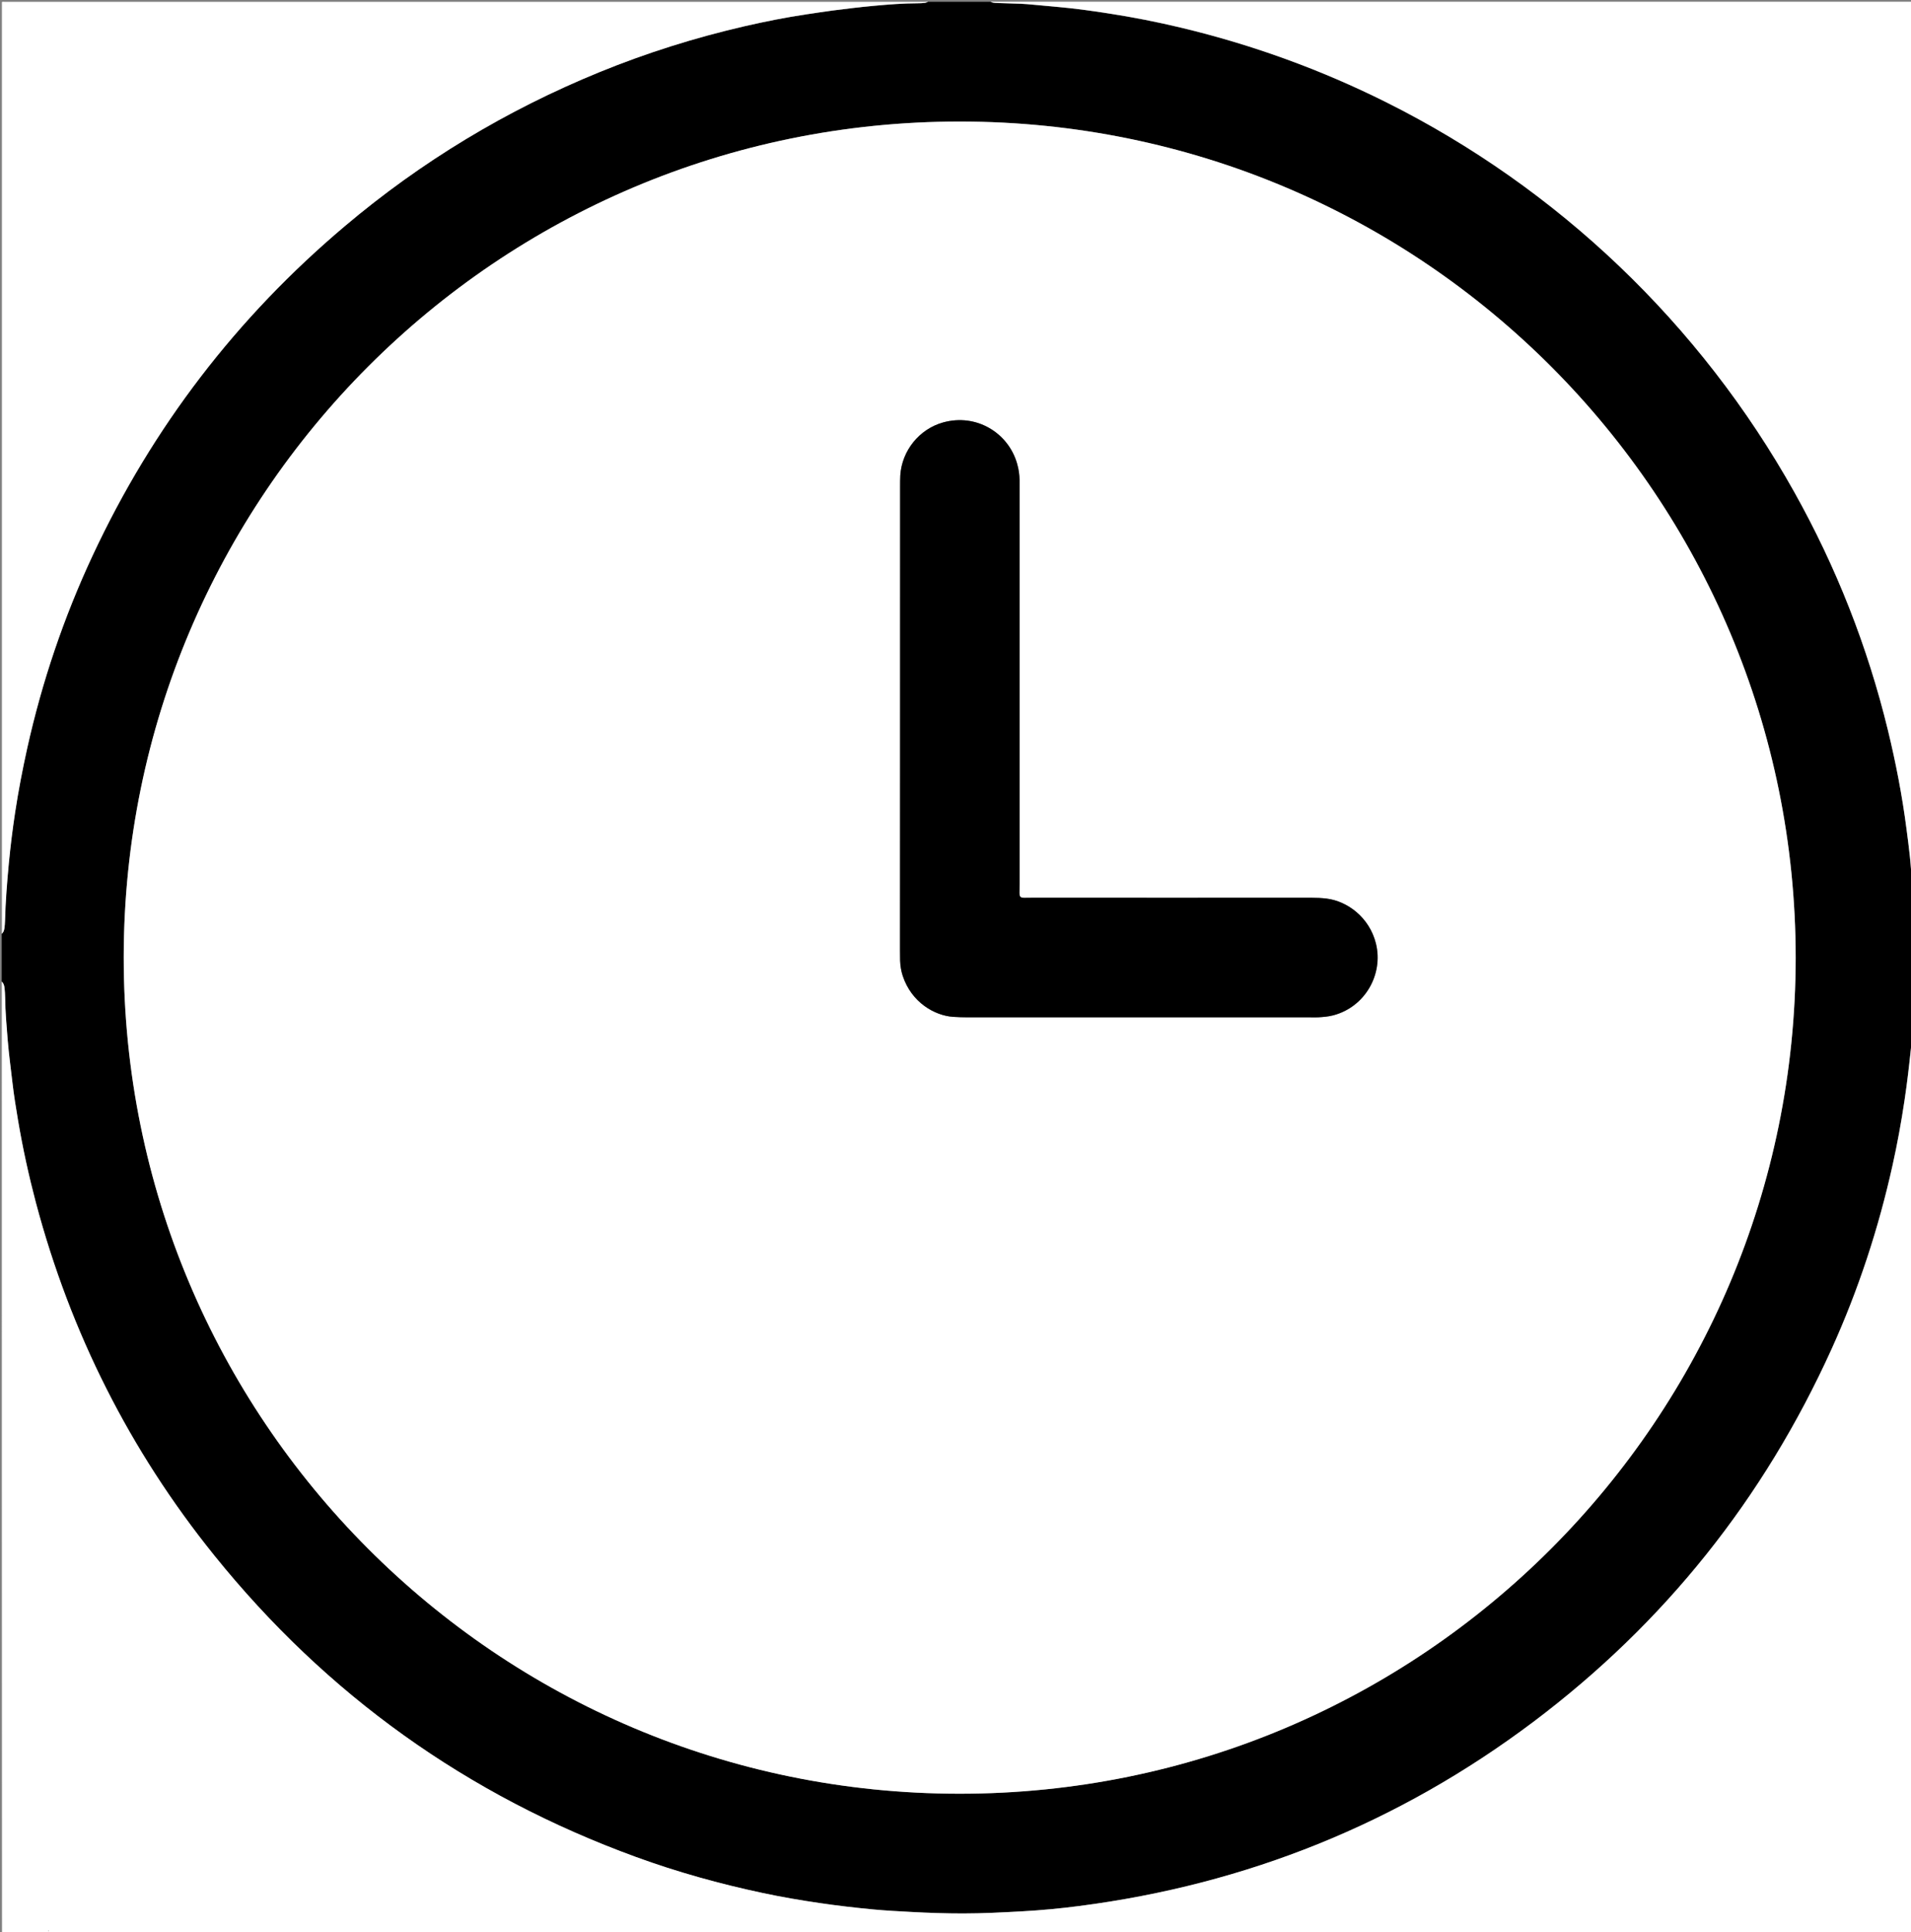 <?xml version="1.0" encoding="utf-8"?>
<!-- Generator: Adobe Illustrator 22.1.0, SVG Export Plug-In . SVG Version: 6.00 Build 0)  -->
<svg version="1.1" id="Layer_1" xmlns="http://www.w3.org/2000/svg" xmlns:xlink="http://www.w3.org/1999/xlink" x="0px" y="0px"
	 viewBox="0 0 2000.2 2022" style="enable-background:new 0 0 2000.2 2022;" xml:space="preserve">
<rect x="0" y="0" width="2000.2" height="2022" fill="#808080" stroke="none"/>
<style type="text/css">
	.st0{fill:#FFFFFF;}
</style>
<title>clock</title>
<g>
	<g>
		<path d="M971.5,1.9c21.8,0,43.5,0,65.3,0c2,1.1,4.3,1.2,6.5,1.3c6.4,0.2,12.8,0.4,19.2,0.6c4.2,0.2,8.3,0.3,12.5,0.6
			c10.5,0.9,21,2,31.5,2.9c17.5,1.4,34.9,3.9,52.3,6.6c26.2,4,52.3,9.1,78.1,15.3c74.2,17.8,145.6,43.7,213.9,77.8
			c179.8,89.9,328.7,231.9,427.2,407.9c44,78.6,76.6,161.6,98,249.1c8.3,34.2,15,68.7,19.5,103.6c2.5,19.3,5.2,38.7,5.4,58.2
			c0,2.2,0.2,4.5,0.5,6.7c0.1,0.9,0.8,1.7,1.2,2.6c0,44.8,0,89.6,0,134.4c-0.4,0.8-1.1,1.7-1.2,2.5c-0.3,2.9-0.5,5.7-0.6,8.6
			c-0.2,5.4-0.1,10.9-0.7,16.3c-1.9,18.1-4,36.2-6.7,54.3c-3.4,22.8-7.5,45.4-12.5,67.9c-14.7,66.4-35.8,130.7-63.9,192.7
			c-70.9,156.5-174.8,286.7-312,390c-141.3,106.3-300.1,170.1-475.4,192.8c-20,2.6-40.1,4.5-60.2,5.6c-20.4,1.1-40.9,2.2-61.4,2.2
			c-18.2,0-36.5-0.6-54.7-1.6c-13.1-0.7-26.2-1.3-39.3-2.6c-18.8-1.8-37.5-4-56.2-6.7c-19.9-2.9-39.8-6.3-59.5-10.5
			c-45.1-9.5-89.4-21.9-132.7-37.7c-176.5-64.3-323.8-169.6-441.6-315.8c-88.3-109.6-150.3-232.8-186.5-368.9
			c-7.6-28.4-13.8-57.2-18.7-86.2c-2.2-13.2-4.4-26.5-5.9-39.8c-1.7-14.6-3.6-29.2-4.9-43.9c-1.3-15-2.6-30-2.7-45
			c0-3.2-0.2-6.4-0.6-9.6c-0.3-2.5-0.9-5.1-2.9-6.9c0-16.6,0-33.3,0-49.9c1.7-1.6,2.4-3.8,2.7-6c0.4-2.5,0.6-5.1,0.6-7.6
			c0.6-20.1,2.1-40.2,4-60.3c1.7-17.8,3.9-35.6,6.6-53.3c3.4-22.4,7.7-44.7,12.6-66.9c15.6-69.8,38.4-137.2,68.6-202
			c62.7-134.2,150.7-249,263.9-344.5c80.3-67.7,169.2-121.3,266.4-161.1C677,55.3,727.8,39.4,779.9,27.4c21.2-4.9,42.5-9.2,64-12.3
			c9.2-1.3,18.3-2.9,27.5-4c14.3-1.8,28.5-3.7,42.9-4.9c15.3-1.4,30.6-2.7,46-2.7c2.6,0,5.1-0.2,7.7-0.4
			C969.1,2.9,970.3,2.3,971.5,1.9z M1879.5,1002.4c-0.1-482.1-389.8-875.2-875-875.2c-484.4,0-874.6,392-875,874.2
			c-0.4,482.7,389.7,875.4,874.5,875.7C1489.3,1877.3,1879.1,1484.4,1879.5,1002.4z"/>
		<path class="st0" d="M1.9,1027.2c2,1.9,2.6,4.4,2.9,6.9c0.3,3.2,0.5,6.4,0.6,9.6c0.2,15.1,1.5,30,2.7,45
			c1.2,14.7,3.2,29.2,4.9,43.9c1.5,13.4,3.7,26.6,5.9,39.8c4.9,29,11.2,57.7,18.7,86.2c36.2,136.1,98.2,259.3,186.5,368.9
			c117.8,146.2,265.1,251.5,441.6,315.8c43.3,15.8,87.6,28.1,132.7,37.7c19.7,4.2,39.6,7.6,59.5,10.5c18.7,2.8,37.4,4.9,56.2,6.7
			c13,1.2,26.2,1.9,39.3,2.6c18.2,1,36.4,1.6,54.7,1.6c20.5,0,40.9-1.1,61.4-2.2c20.1-1.1,40.2-3,60.2-5.6
			c175.3-22.7,334.1-86.5,475.4-192.8c137.2-103.3,241.1-233.5,312-390c28.1-62,49.2-126.3,63.9-192.7c5-22.5,9.1-45.1,12.5-67.9
			c2.7-18,4.8-36.1,6.7-54.3c0.6-5.4,0.4-10.9,0.7-16.3c0.1-2.9,0.3-5.8,0.6-8.6c0.1-0.9,0.8-1.7,1.2-2.5c0,318.6,0,637.3,0,956
			c-666.9,0-1333.8,0-2000.6,0C1.9,1692.6,1.9,1359.9,1.9,1027.2z M50.3,2020.6l0.1,0.4l0.6-0.2L50.3,2020.6z"/>
		<path class="st0" d="M971.5,1.9c-1.2,0.4-2.4,1-3.6,1.1c-2.5,0.3-5.1,0.4-7.7,0.4c-15.4,0-30.7,1.3-46,2.7
			c-14.3,1.3-28.6,3.1-42.9,4.9c-9.2,1.2-18.3,2.7-27.5,4c-21.5,3.2-42.8,7.5-64,12.3c-52.1,12-103,28-152.4,48.2
			c-97.2,39.7-186.2,93.3-266.4,161.1C247.8,332.1,159.8,446.9,97.1,581.1c-30.3,64.8-53.1,132.2-68.6,202
			c-4.9,22.2-9.2,44.4-12.6,66.9c-2.7,17.7-4.9,35.5-6.6,53.3c-1.9,20.1-3.5,40.1-4,60.3c-0.1,2.6-0.3,5.1-0.6,7.6
			c-0.3,2.2-1,4.4-2.7,6c0-325,0-649.9,0-974.9C2.1,2.2,2.2,2,2.4,1.9c0.6-0.1,1.3,0,1.9,0C326.7,1.9,649.1,1.9,971.5,1.9z"/>
		<path class="st0" d="M2002.6,935c-0.4-0.9-1-1.7-1.2-2.6c-0.3-2.2-0.5-4.5-0.5-6.7c-0.2-19.6-2.9-38.9-5.4-58.2
			c-4.5-34.9-11.2-69.4-19.5-103.6c-21.3-87.5-54-170.5-98-249.1c-98.5-176-247.4-318.1-427.2-407.9c-68.3-34.1-139.7-60-213.9-77.8
			c-25.8-6.2-51.8-11.3-78.1-15.3c-17.4-2.7-34.8-5.1-52.3-6.6c-10.5-0.9-21-2-31.5-2.9c-4.1-0.4-8.3-0.5-12.5-0.6
			c-6.4-0.2-12.8-0.4-19.2-0.6c-2.2-0.1-4.5-0.2-6.5-1.3c321.8,0,643.5,0,965.3,0c0.1,0.1,0.4,0.3,0.4,0.5c0.1,0.3,0,0.6,0,1
			C2002.6,313.9,2002.6,624.5,2002.6,935z"/>
		<path class="st0" d="M1879.5,1002.4c-0.4,482-390.1,874.9-875.5,874.7c-484.8-0.2-874.9-392.9-874.5-875.7
			c0.4-482.2,390.6-874.3,875-874.2C1489.7,127.2,1879.4,520.3,1879.5,1002.4z M942.1,751.7c0,80.9,0,161.9,0,242.8
			c0,3.5,0,7,0.1,10.6c0.2,5.5,1,10.8,2.7,16c9.1,28,33.5,41.7,52.7,43c5.1,0.4,10.2,0.5,15.3,0.5c119.3,0,238.7,0,358,0
			c2.9,0,5.8,0.1,8.6,0c5.4-0.3,10.8-0.7,16.1-2.1c33.2-8.8,52.6-42.9,44.6-75.2c-6.8-27.3-29.9-44.2-51.4-46.9
			c-5.4-0.7-10.8-0.9-16.3-0.9c-96.9,0-193.9,0-290.8,0c-17,0-14.5,2.3-14.5-14.8c-0.1-137.2,0-274.5,0-411.7c0-3.5,0-7,0-10.6
			c0-5.8-0.9-11.5-2.5-17c-9-32.2-42.5-53.1-77.6-43.3c-24.9,7-43.1,29.5-44.7,55.3c-0.2,3.8-0.2,7.7-0.2,11.5
			C942.1,589.8,942.1,670.8,942.1,751.7z"/>
		<polygon points="50.3,2020.6 51.1,2020.8 50.5,2021 		"/>
		<path d="M942.1,751.7c0-80.9,0-161.9,0-242.8c0-3.8,0-7.7,0.2-11.5c1.7-25.8,19.9-48.4,44.7-55.3c35.1-9.8,68.6,11.1,77.6,43.3
			c1.6,5.6,2.4,11.2,2.5,17c0,3.5,0,7,0,10.6c0,137.2,0,274.5,0,411.7c0,17.2-2.4,14.8,14.5,14.8c96.9,0.1,193.9,0,290.8,0
			c5.4,0,10.8,0.2,16.3,0.9c21.5,2.7,44.6,19.6,51.4,46.9c8,32.4-11.4,66.5-44.6,75.2c-5.3,1.4-10.7,1.8-16.1,2.1
			c-2.9,0.1-5.8,0-8.6,0c-119.3,0-238.7,0-358,0c-5.1,0-10.2-0.2-15.3-0.5c-19.1-1.3-43.5-15-52.7-43c-1.7-5.2-2.5-10.6-2.7-16
			c-0.1-3.5-0.1-7-0.1-10.6C942.1,913.6,942.1,832.7,942.1,751.7z"/>
	</g>
</g>
</svg>
